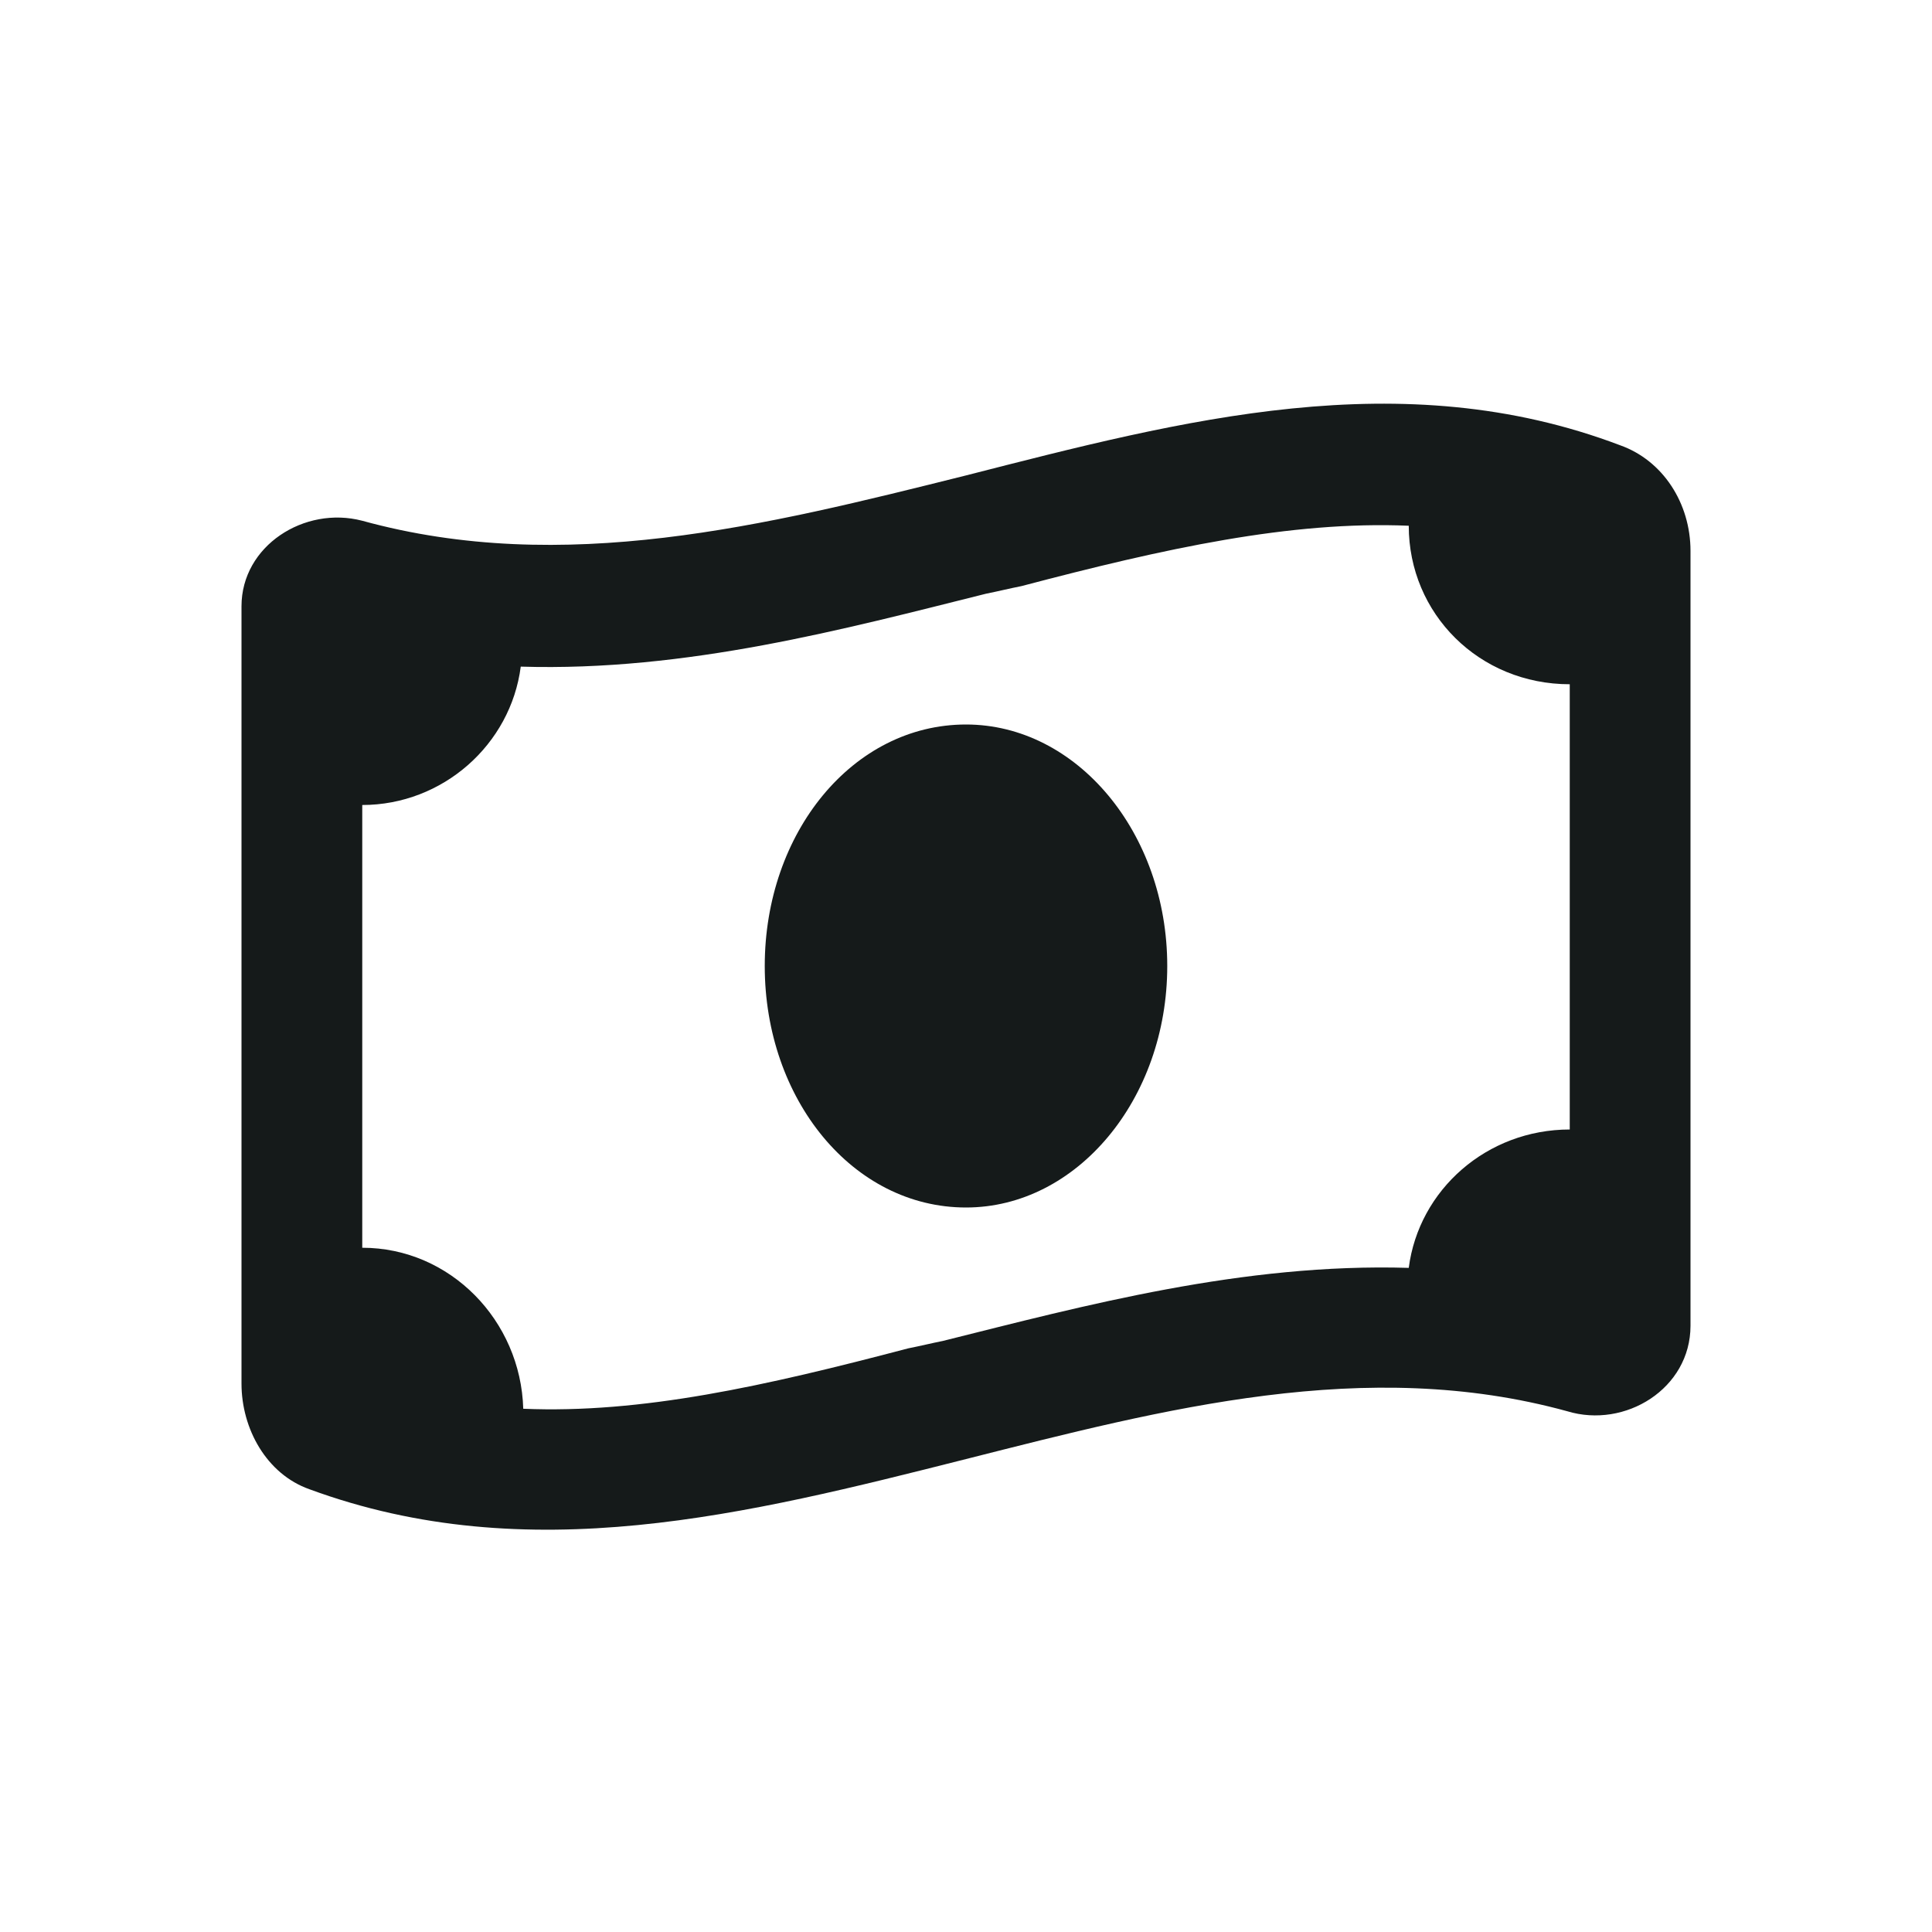 <svg width="24" height="24" viewBox="0 0 24 24" fill="none" xmlns="http://www.w3.org/2000/svg">
<path d="M11.281 16.75C11.438 16.719 11.562 16.688 11.719 16.656C13.469 16.219 15.438 15.688 17.5 15.75C17.625 14.781 18.469 14.031 19.5 14.031V8.5C18.375 8.5 17.5 7.625 17.5 6.531C16.031 6.469 14.469 6.812 12.688 7.281C12.531 7.312 12.406 7.344 12.25 7.375C10.5 7.812 8.531 8.344 6.469 8.281C6.344 9.25 5.5 10 4.5 10V15.5C5.594 15.5 6.469 16.406 6.5 17.5C7.969 17.562 9.5 17.219 11.281 16.75ZM3 17.188V7.531C3 6.781 3.781 6.281 4.5 6.469C7 7.156 9.5 6.531 12 5.906C14.688 5.219 17.406 4.5 20.125 5.531C20.656 5.719 21 6.25 21 6.844V16.469C21 17.25 20.188 17.75 19.469 17.531C16.969 16.844 14.469 17.5 12 18.125C9.281 18.812 6.562 19.5 3.844 18.5C3.312 18.312 3 17.75 3 17.188ZM12 15C10.594 15 9.5 13.656 9.5 12C9.5 10.344 10.594 9 12 9C13.375 9 14.5 10.344 14.5 12C14.5 13.656 13.375 15 12 15Z" fill="#151a1a"/>
</svg>
